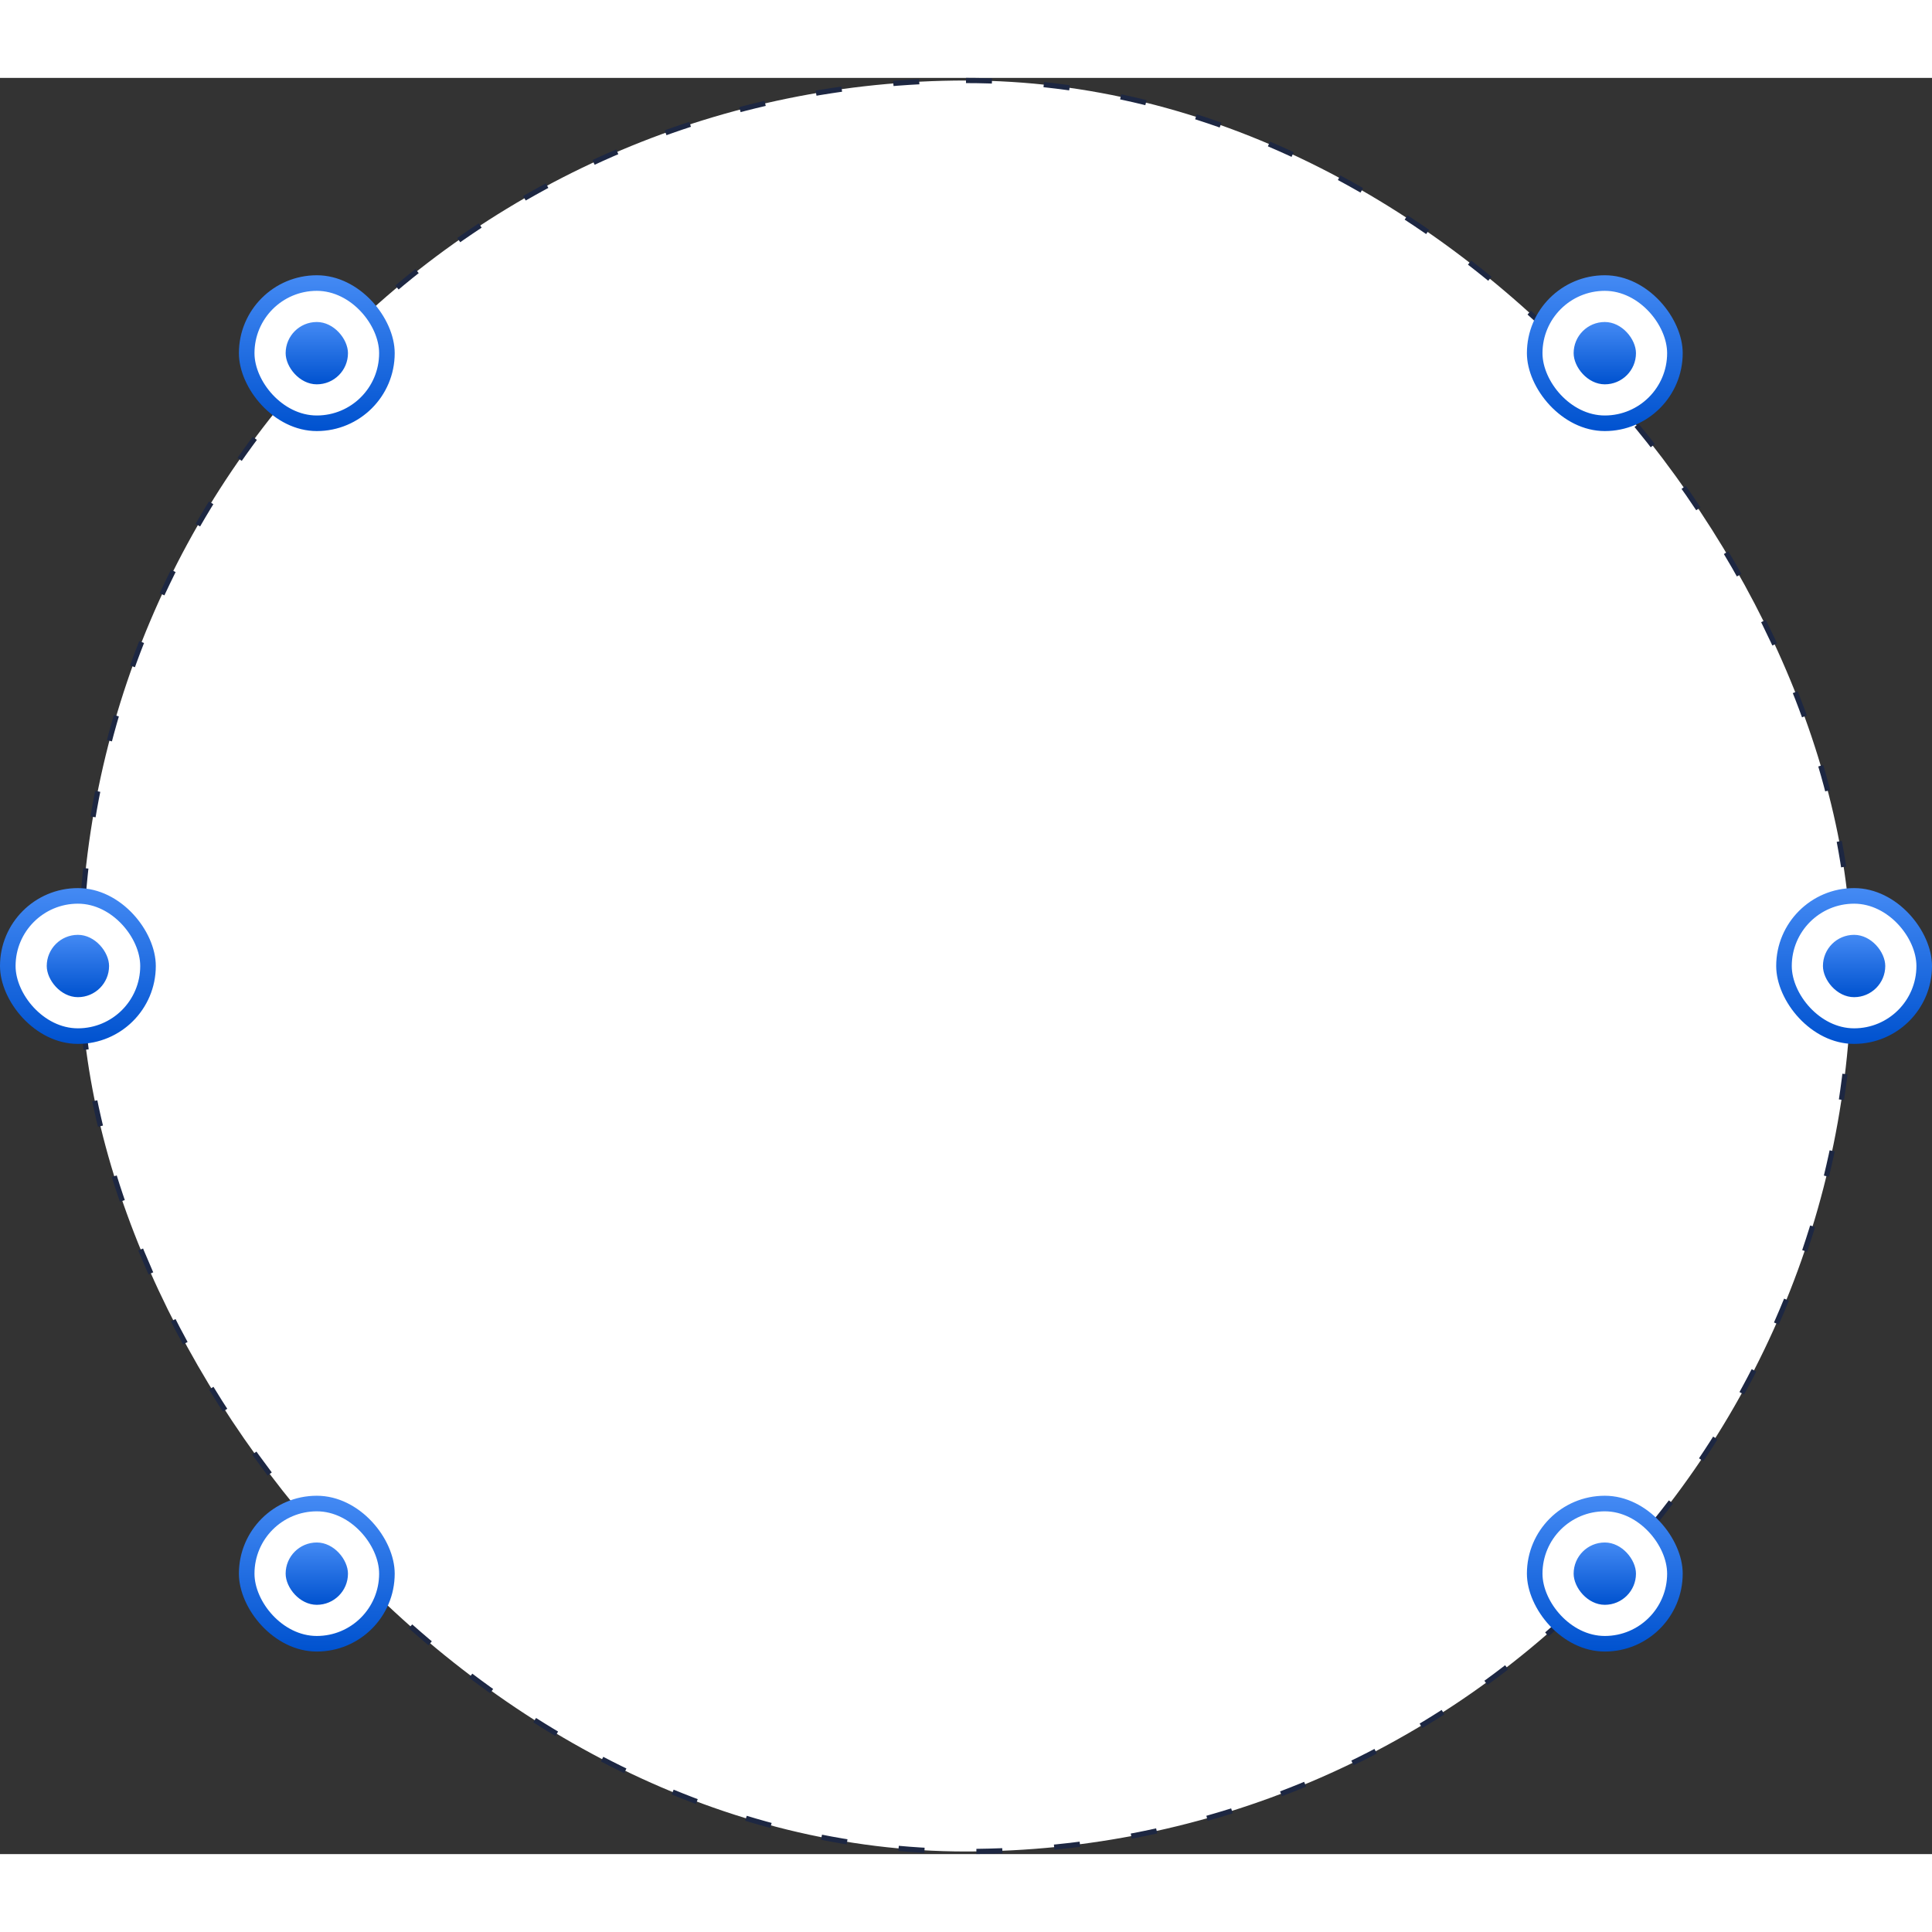 <svg width="342" height="342" viewBox="0 0 372 342" fill="none" xmlns="http://www.w3.org/2000/svg">
<rect x="0" y="0" width="372" height="342" fill="#333333" stroke="none"/>
<rect x="15.5" y="0.5" width="341" height="341" rx="170.5" fill="white" stroke="#1D2742" stroke-dasharray="5 10"/>
<rect x="46" y="38" width="30" height="30" rx="15" fill="url(#paint0_linear_350_15174)"/>
<rect x="49" y="41" width="24" height="24" rx="12" fill="white"/>
<rect x="55" y="47" width="12" height="12" rx="6" fill="url(#paint1_linear_350_15174)"/>
<rect x="294" y="38" width="30" height="30" rx="15" fill="url(#paint2_linear_350_15174)"/>
<rect x="297" y="41" width="24" height="24" rx="12" fill="white"/>
<rect x="303" y="47" width="12" height="12" rx="6" fill="url(#paint3_linear_350_15174)"/>
<rect x="46" y="273" width="30" height="30" rx="15" fill="url(#paint4_linear_350_15174)"/>
<rect x="49" y="276" width="24" height="24" rx="12" fill="white"/>
<rect x="55" y="282" width="12" height="12" rx="6" fill="url(#paint5_linear_350_15174)"/>
<rect x="294" y="273" width="30" height="30" rx="15" fill="url(#paint6_linear_350_15174)"/>
<rect x="297" y="276" width="24" height="24" rx="12" fill="white"/>
<rect x="303" y="282" width="12" height="12" rx="6" fill="url(#paint7_linear_350_15174)"/>
<rect y="156" width="30" height="30" rx="15" fill="url(#paint8_linear_350_15174)"/>
<rect x="3" y="159" width="24" height="24" rx="12" fill="white"/>
<rect x="9" y="165" width="12" height="12" rx="6" fill="url(#paint9_linear_350_15174)"/>
<rect x="342" y="156" width="30" height="30" rx="15" fill="url(#paint10_linear_350_15174)"/>
<rect x="345" y="159" width="24" height="24" rx="12" fill="white"/>
<rect x="351" y="165" width="12" height="12" rx="6" fill="url(#paint11_linear_350_15174)"/>
<defs>
<linearGradient id="paint0_linear_350_15174" x1="61" y1="38" x2="61" y2="68" gradientUnits="userSpaceOnUse">
<stop stop-color="#448AF4"/>
<stop offset="1" stop-color="#0052CF"/>
</linearGradient>
<linearGradient id="paint1_linear_350_15174" x1="61" y1="47" x2="61" y2="59" gradientUnits="userSpaceOnUse">
<stop stop-color="#448AF4"/>
<stop offset="1" stop-color="#0052CF"/>
</linearGradient>
<linearGradient id="paint2_linear_350_15174" x1="309" y1="38" x2="309" y2="68" gradientUnits="userSpaceOnUse">
<stop stop-color="#448AF4"/>
<stop offset="1" stop-color="#0052CF"/>
</linearGradient>
<linearGradient id="paint3_linear_350_15174" x1="309" y1="47" x2="309" y2="59" gradientUnits="userSpaceOnUse">
<stop stop-color="#448AF4"/>
<stop offset="1" stop-color="#0052CF"/>
</linearGradient>
<linearGradient id="paint4_linear_350_15174" x1="61" y1="273" x2="61" y2="303" gradientUnits="userSpaceOnUse">
<stop stop-color="#448AF4"/>
<stop offset="1" stop-color="#0052CF"/>
</linearGradient>
<linearGradient id="paint5_linear_350_15174" x1="61" y1="282" x2="61" y2="294" gradientUnits="userSpaceOnUse">
<stop stop-color="#448AF4"/>
<stop offset="1" stop-color="#0052CF"/>
</linearGradient>
<linearGradient id="paint6_linear_350_15174" x1="309" y1="273" x2="309" y2="303" gradientUnits="userSpaceOnUse">
<stop stop-color="#448AF4"/>
<stop offset="1" stop-color="#0052CF"/>
</linearGradient>
<linearGradient id="paint7_linear_350_15174" x1="309" y1="282" x2="309" y2="294" gradientUnits="userSpaceOnUse">
<stop stop-color="#448AF4"/>
<stop offset="1" stop-color="#0052CF"/>
</linearGradient>
<linearGradient id="paint8_linear_350_15174" x1="15" y1="156" x2="15" y2="186" gradientUnits="userSpaceOnUse">
<stop stop-color="#448AF4"/>
<stop offset="1" stop-color="#0052CF"/>
</linearGradient>
<linearGradient id="paint9_linear_350_15174" x1="15" y1="165" x2="15" y2="177" gradientUnits="userSpaceOnUse">
<stop stop-color="#448AF4"/>
<stop offset="1" stop-color="#0052CF"/>
</linearGradient>
<linearGradient id="paint10_linear_350_15174" x1="357" y1="156" x2="357" y2="186" gradientUnits="userSpaceOnUse">
<stop stop-color="#448AF4"/>
<stop offset="1" stop-color="#0052CF"/>
</linearGradient>
<linearGradient id="paint11_linear_350_15174" x1="357" y1="165" x2="357" y2="177" gradientUnits="userSpaceOnUse">
<stop stop-color="#448AF4"/>
<stop offset="1" stop-color="#0052CF"/>
</linearGradient>
</defs>
</svg>
